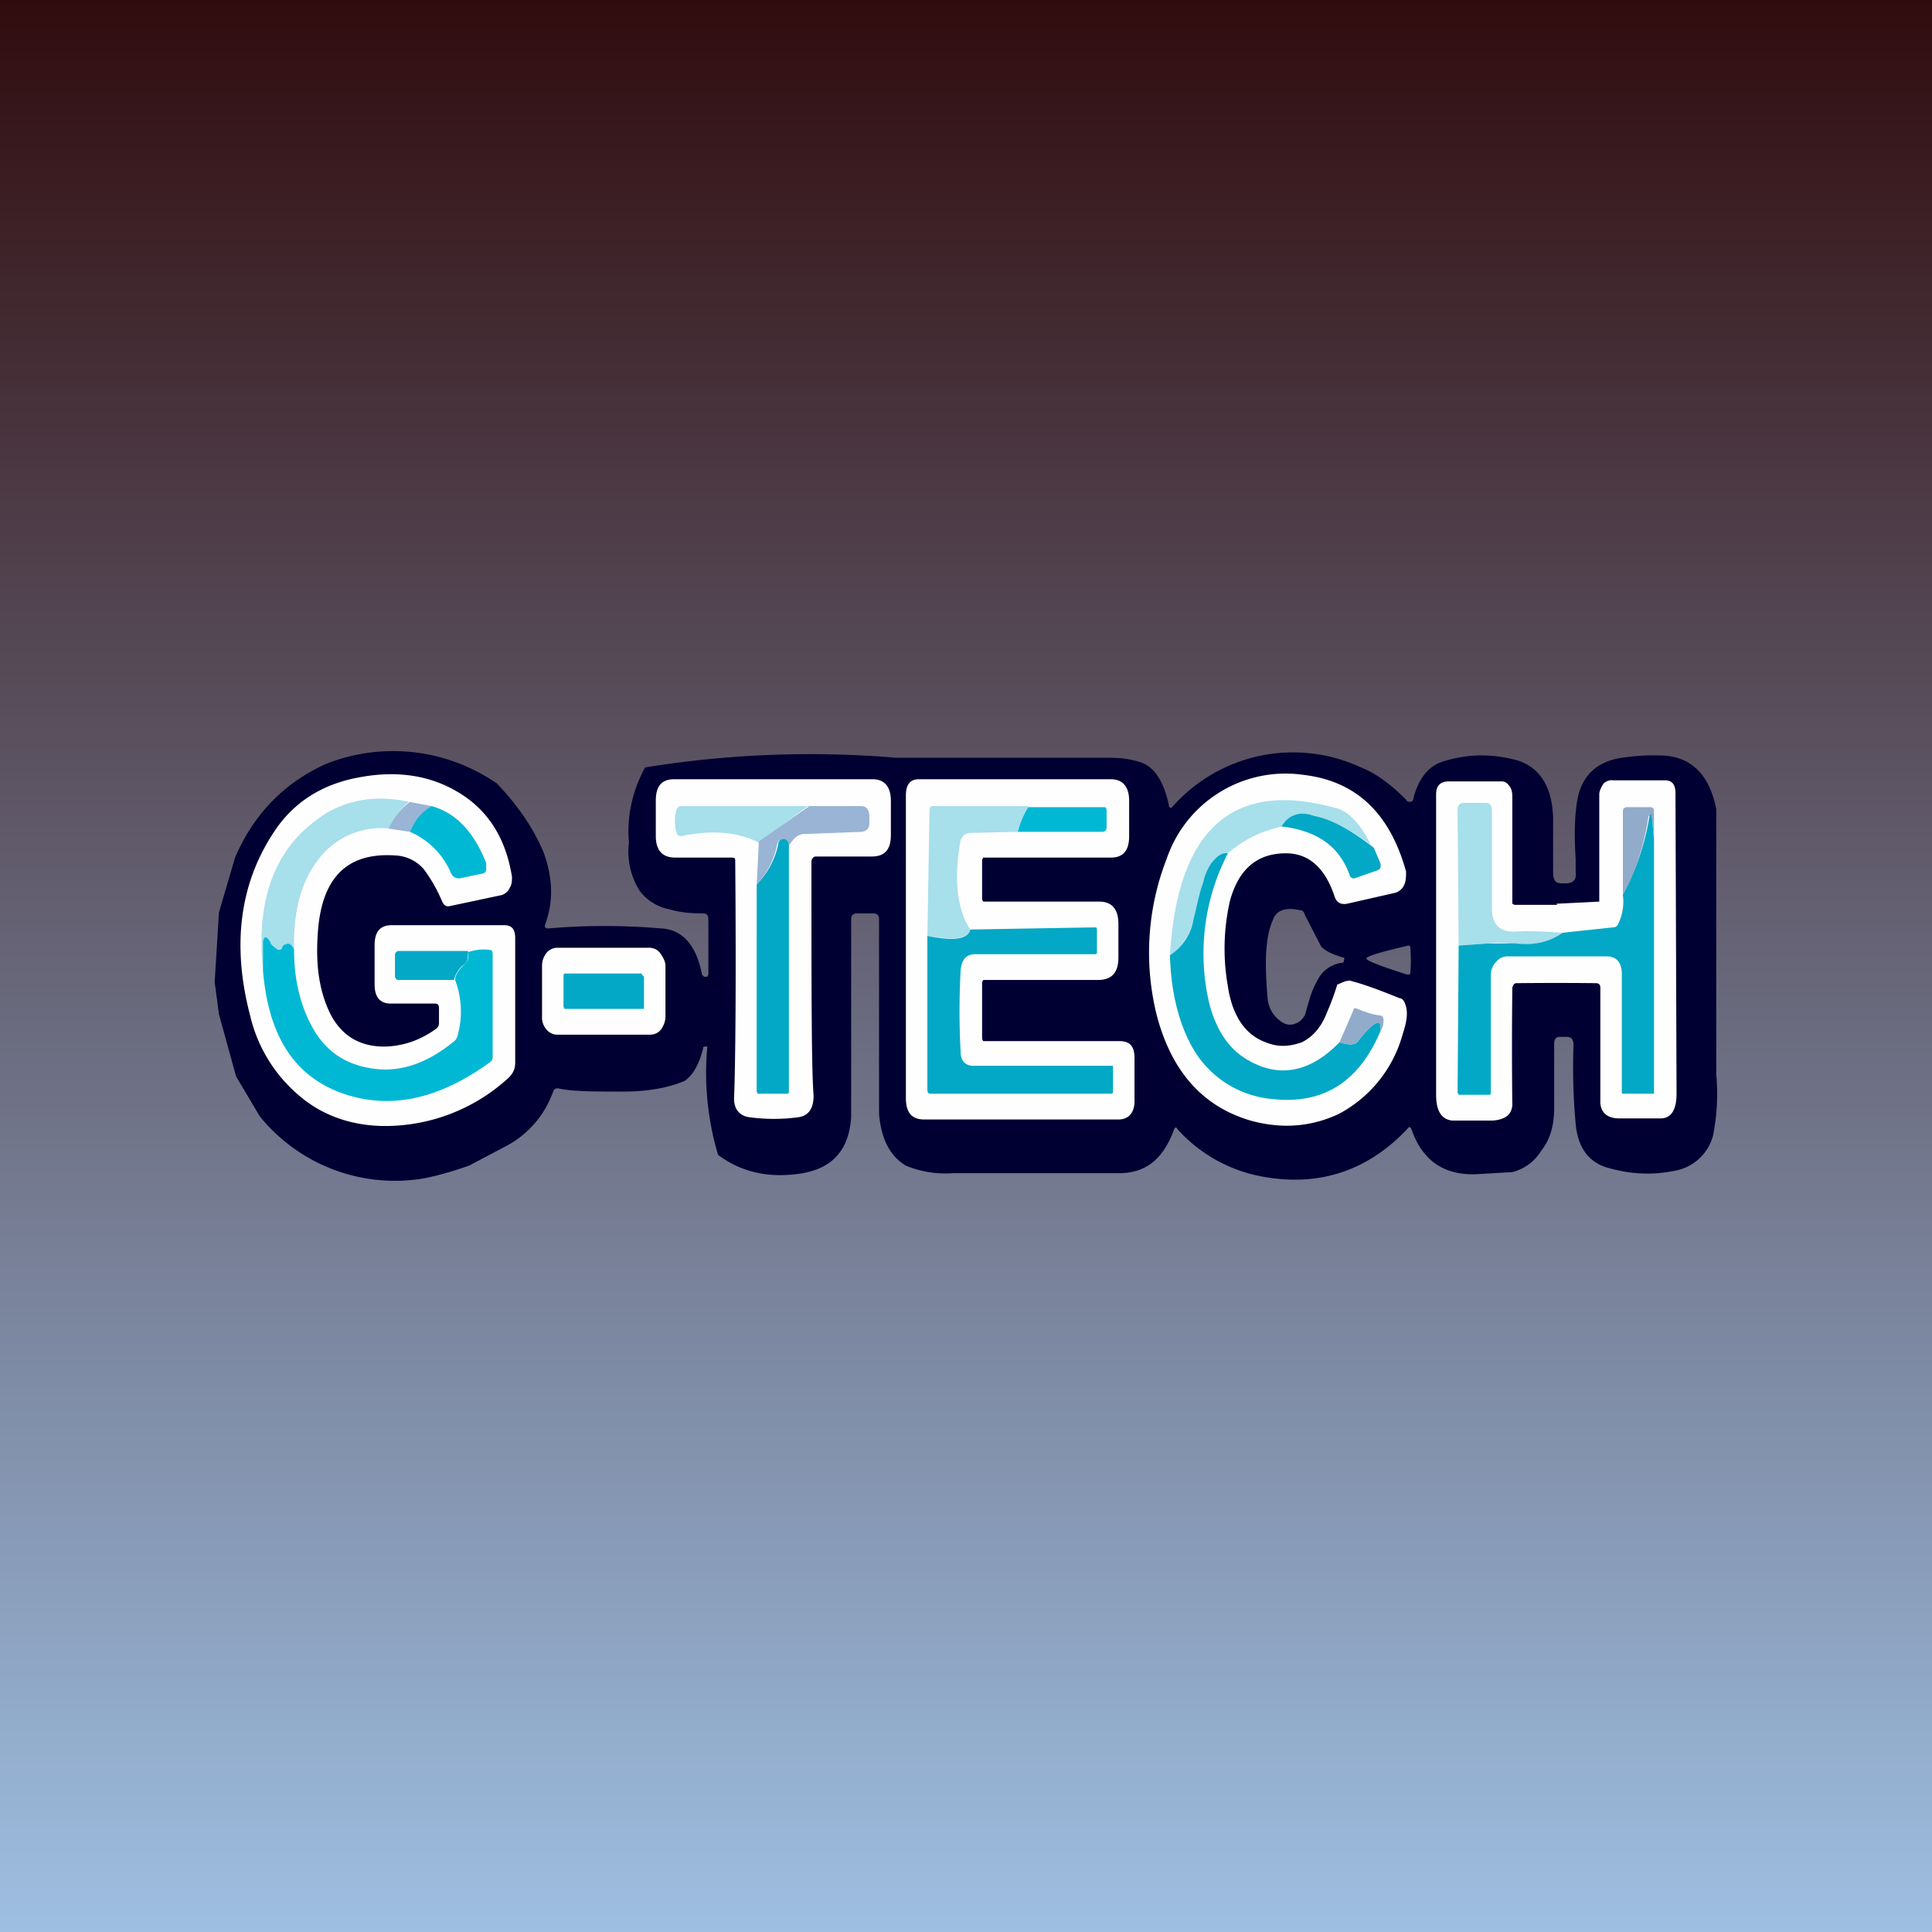 <!-- by TradingView --><svg width="18" height="18" viewBox="0 0 18 18" xmlns="http://www.w3.org/2000/svg"><rect x="0" y="0" width="18" height="18" fill="#333333" stroke="none"/><path fill="url(#a)" d="M0 0h18v18H0z"/><path fill-rule="evenodd" d="M4.63 7.3c.19.2.33.4.43.63.09.24.1.46.02.68-.01.03 0 .04.03.04.34-.03.7-.03 1.05 0 .2.01.33.16.38.43l.02.02h.03l.01-.02v-.5c0-.05-.01-.07-.05-.07-.12 0-.22-.01-.32-.04a.45.45 0 0 1-.27-.17.68.68 0 0 1-.1-.45c-.02-.22.02-.46.15-.7a9.6 9.6 0 0 1 2.34-.09h1.97c.08 0 .17 0 .3.04.13.04.22.17.27.4 0 .03.02.03.03.02a1.5 1.5 0 0 1 1.76-.37c.13.05.27.15.42.3.01.02.02.02.04.02s.03-.02.03-.04c.05-.18.14-.3.29-.34.2-.06.4-.07.62-.02.25.05.38.24.39.55v.5c0 .08.02.11.08.11h.04c.06 0 .1-.03.09-.1V8c-.02-.3 0-.5.03-.61.06-.2.2-.3.4-.33a2 2 0 0 1 .4-.02c.26.02.42.19.48.5v2.47a2 2 0 0 1-.03.57.45.45 0 0 1-.37.33c-.2.04-.4.03-.61-.03-.18-.05-.28-.19-.3-.41a5.78 5.78 0 0 1-.02-.73c0-.06-.02-.08-.07-.08h-.06c-.03 0-.05.02-.05.06v.6c0 .17-.04.3-.12.4a.44.44 0 0 1-.27.2l-.34.02c-.3.01-.5-.13-.6-.42-.01-.02-.02-.03-.04 0-.36.38-.8.53-1.3.45a1.4 1.4 0 0 1-.84-.45c-.01-.02-.02-.02-.03 0-.1.27-.25.4-.49.41H8.88a.96.96 0 0 1-.44-.07c-.15-.09-.23-.25-.25-.48V8.56c0-.03-.02-.05-.05-.05h-.16c-.03 0-.05.02-.05.05v1.85c-.02.3-.17.47-.45.52-.3.05-.56 0-.79-.17a2.68 2.68 0 0 1-.1-1.01h-.01c-.02 0-.03 0-.03.02-.04.16-.1.25-.17.3-.14.06-.33.1-.57.1-.27 0-.48 0-.61-.03-.03 0-.04.01-.05.04a.92.92 0 0 1-.42.49l-.36.19c-.23.08-.4.12-.5.13a1.62 1.62 0 0 1-1.45-.59l-.22-.37-.16-.58-.04-.3.04-.65.15-.51c.18-.42.47-.7.84-.87a1.7 1.7 0 0 1 1.6.18Zm7.68 1.52c.04.04.1.07.2.1.01 0 .02 0 .01.03 0 .01 0 .02-.02.02a.3.3 0 0 0-.2.12.85.85 0 0 0-.1.22l-.04.14a.16.16 0 0 1-.1.09.13.13 0 0 1-.12-.02.29.29 0 0 1-.13-.22c-.03-.34-.02-.58.05-.73.03-.09.12-.12.25-.09.03 0 .04.02.05.05l.15.29Zm.83.24a1.26 1.26 0 0 0 0-.22c0-.02 0-.03-.02-.03-.26.06-.39.1-.39.12 0 .02.13.07.38.15.02 0 .03 0 .03-.02Z" fill="#010032"/><path d="M4.04 9.35h-.4c-.1 0-.15-.06-.15-.18v-.36c0-.13.05-.19.16-.19H4.7c.07 0 .1.04.1.12V9.9c0 .06-.02.1-.06.14a1.7 1.7 0 0 1-1.2.45c-.28-.01-.54-.1-.75-.28a1.39 1.39 0 0 1-.46-.75c-.17-.65-.1-1.23.23-1.72.18-.27.45-.44.8-.5.33-.06.63-.02.89.13.28.16.46.42.52.8 0 .03 0 .07-.02.1a.12.12 0 0 1-.08.07l-.47.1c-.04.01-.06 0-.08-.04a1.45 1.45 0 0 0-.17-.3.37.37 0 0 0-.27-.13c-.45-.03-.69.21-.72.74-.02.3.02.53.11.72.11.23.3.33.54.32.16-.01.31-.06.46-.17a.07.07 0 0 0 .02-.05V9.4c0-.04-.01-.05-.04-.05ZM12.47 9.17c.06-.03.1-.04.12-.03.15.04.3.1.45.16.02 0 .04.02.05.05.03.07.02.16-.02.28a1.2 1.2 0 0 1-.6.75c-.26.12-.53.14-.82.06-.44-.13-.73-.45-.87-.97A2.41 2.41 0 0 1 10.87 8a1.17 1.17 0 0 1 1.28-.78c.49.06.8.36.95.9 0 .05 0 .09-.02.13a.13.13 0 0 1-.09.07l-.44.1c-.06.01-.1-.01-.12-.08-.09-.26-.24-.39-.45-.39-.27 0-.44.15-.52.44a2 2 0 0 0-.02.8c.04.27.16.45.35.52.12.05.23.04.34 0 .1-.05.18-.14.23-.27a2.42 2.42 0 0 0 .1-.27ZM7.2 7.26h.93c.11 0 .17.07.17.2v.32c0 .14-.06.2-.18.2H7.6c-.02 0-.04.02-.04.05 0 1.2 0 1.92.02 2.18 0 .12-.05.19-.15.2a1.68 1.68 0 0 1-.44 0c-.1-.01-.16-.08-.15-.2.01-.26.02-.98.01-2.18 0-.03 0-.04-.03-.04h-.53c-.12 0-.18-.07-.18-.2v-.33c0-.13.05-.2.17-.2h.93ZM9.16 9.7h1.27c.1 0 .14.05.14.16v.4c0 .1-.05.17-.15.17H8.61c-.12 0-.17-.07-.17-.2V7.41c0-.1.04-.15.12-.15h1.79c.11 0 .17.07.17.2v.33c0 .14-.06.2-.17.2H9.16l-.01.02v.37l.01.02h1.08c.12 0 .18.07.18.21v.31c0 .14-.06.21-.19.21H9.16l-.01.02v.53l.01.02ZM14.5 8.42a94.67 94.67 0 0 0 .4-.02v-1c0-.03.02-.07.04-.1a.11.11 0 0 1 .09-.03h.48c.07 0 .1.04.1.12l.01 2.8c0 .15-.05.23-.15.23h-.38c-.1 0-.17-.04-.18-.14V9.2c0-.03-.02-.04-.04-.04a33.87 33.87 0 0 0-.74 0c-.02 0-.03.01-.04.04a46.52 46.52 0 0 0 0 1.1c-.01.09-.07.13-.18.14h-.38c-.1-.01-.15-.09-.15-.24V7.4c0-.08.04-.12.12-.12h.47c.04 0 .06 0 .09.04.02.02.03.06.03.1v1l.02.01h.4Z" fill="#FFFEFE"/><path d="M3.81 7.47a.69.69 0 0 0-.18.25.73.73 0 0 0-.68.31c-.15.2-.22.48-.21.83-.02-.05-.05-.07-.08-.05a.05.05 0 0 0-.03.03c0 .02-.02.02-.04.02a.23.23 0 0 1-.07-.07c-.04-.07-.06-.06-.07.02v.23c-.07-.7.13-1.18.6-1.47.23-.13.48-.16.76-.1ZM12.8 7.9a1.42 1.42 0 0 0-.55-.3c-.15-.05-.25 0-.3.1a1.1 1.1 0 0 0-.51.25c-.05-.01-.1.02-.16.1a.5.5 0 0 0-.07.17c-.04.11-.06.23-.09.34a.52.52 0 0 1-.22.34c.07-1.18.59-1.64 1.55-1.37.12.03.24.16.34.38Z" fill="#A7DFEB"/><path d="m3.81 7.47.21.04a.52.52 0 0 0-.2.24l-.2-.03c.05-.1.11-.18.2-.25Z" fill="#99B4D5"/><path d="M14.56 8.7a.63.63 0 0 1-.44.1c-.1-.02-.19-.02-.26-.01l-.27.02-.01-1.26c0-.05.02-.07.06-.07h.2c.04 0 .06.02.06.08v.9c0 .15.07.22.2.22.16-.01.3 0 .46.01ZM7.54 7.5l-.47.35c-.2-.1-.44-.12-.72-.06-.03 0-.04-.01-.05-.04a.41.41 0 0 1 0-.2c.01-.03.03-.04.05-.04h1.19Z" fill="#A7DFEB"/><path d="M7.35 7.88c0-.03-.01-.05-.03-.06-.04 0-.07 0-.08.05a.76.76 0 0 1-.19.37l.02-.4.47-.33h.48c.05 0 .08.03.08.1v.05c0 .06-.02.08-.07.09l-.53.02c-.06 0-.1.03-.15.11Z" fill="#99B4D5"/><path d="M9.58 7.52a.77.77 0 0 0-.1.23l-.43.01c-.07 0-.1.04-.11.12-.05.33-.02.6.1.78-.02.09-.15.1-.4.06l.02-1.17c0-.03.01-.04.04-.04h.88Z" fill="#A7DFEB"/><path d="M9.48 7.76a.77.77 0 0 1 .1-.24h.7c.02 0 .03 0 .03.04v.14c0 .03-.01.05-.04.05h-.79Z" fill="#01B8D4"/><path d="m15.41 7.83-.02-.23V7.6h-.03c-.04.27-.12.52-.24.75v-.79c0-.03.02-.04.04-.04h.21c.03 0 .04.01.04.04v.28Z" fill="#93ABCA"/><path d="M4.02 7.51c.22.06.39.23.51.53v.06c0 .02-.02.04-.04.04l-.19.04c-.04.01-.08 0-.1-.05a.73.73 0 0 0-.38-.38c.04-.1.1-.18.2-.24Z" fill="#01B8D4"/><path d="M15.41 7.83v2.36h-.28c-.02 0-.02 0-.02-.02v-1.1c0-.1-.05-.16-.14-.16h-.93a.14.14 0 0 0-.1.05.18.18 0 0 0-.05.13v1.08c0 .02 0 .03-.02.03h-.27c-.01 0-.02-.01-.02-.03l.01-1.36.27-.02h.26c.17.02.31-.01.44-.1l.47-.05c.02 0 .04-.01.05-.04a.47.47 0 0 0 .04-.26 2.37 2.37 0 0 0 .25-.75h.02v.01l.02.23ZM12.8 7.9l.06.14c.01.04 0 .06-.03.07l-.2.07c-.03.01-.05 0-.06-.04-.1-.26-.3-.4-.63-.44.06-.1.16-.15.3-.1.19.04.37.15.56.3ZM7.35 7.88v2.3l-.01.01h-.28l-.01-.02V8.24a.76.76 0 0 0 .2-.37c0-.04.03-.06.07-.05.02.01.03.03.03.06ZM11.44 7.95a2.03 2.03 0 0 0-.18 1.37c.06.26.18.44.34.54.3.19.6.14.88-.15.09.03.15.03.18-.02.15-.19.22-.21.2-.08-.2.47-.53.68-1 .63a.95.95 0 0 1-.75-.48c-.13-.23-.2-.52-.21-.86.12-.08.2-.2.22-.34.03-.11.05-.23.09-.34a.5.5 0 0 1 .07-.17c.06-.08.11-.11.16-.1ZM8.64 8.72c.25.05.38.03.4-.06l1.16-.02c.01 0 .02 0 .02.02v.21c0 .02-.01.02-.02.02H9.09c-.09 0-.13.05-.14.15a7 7 0 0 0 0 .76c0 .09.05.13.12.13h1.3V10.17c0 .01 0 .02-.02.02H8.67c-.02 0-.03-.01-.03-.04V8.72Z" fill="#02A8C5"/><path d="M2.74 8.86c0 .29.07.53.17.71.12.22.3.34.53.38.26.05.52-.03.78-.24a.1.1 0 0 0 .04-.05.83.83 0 0 0-.02-.53c0-.05.04-.1.09-.15.03-.03.04-.06.03-.11.07-.02.13-.03.2-.02.02 0 .03.01.03.04v.95c0 .02 0 .04-.03.06-.47.34-.92.44-1.36.29-.46-.16-.7-.54-.75-1.15V8.8c0-.08.03-.09.07-.02 0 .02.03.04.07.07.02 0 .03 0 .04-.02 0-.01.01-.03.03-.03.03-.02.06 0 .08.05Z" fill="#01B8D4"/><path d="M6.2 9.47c0 .05-.02.09-.04.12a.13.13 0 0 1-.1.05h-.87a.13.13 0 0 1-.1-.05.17.17 0 0 1-.04-.12V9c0-.04.01-.08.04-.12a.13.13 0 0 1 .1-.05h.86c.04 0 .08.02.1.05.03.04.05.08.05.12v.47Z" fill="#FFFEFE"/><path d="M4.36 8.87c0 .05 0 .08-.03.11a.26.26 0 0 0-.1.15h-.52c-.02 0-.03-.02-.03-.04V8.9c0-.03.02-.04.04-.04h.64ZM5.98 9.07h-.71c-.01 0-.02 0-.02.02v.29l.01.02h.72L6 9.4v-.3l-.02-.02Z" fill="#02A8C5"/><path d="M12.86 9.61c.02-.13-.05-.1-.2.08-.03.05-.1.05-.18.02l.13-.3c0-.02.02-.02.04-.01.07.03.13.05.2.06.02 0 .04.01.04.04s0 .07-.03.11Z" fill="#93ABCA"/><defs><linearGradient id="a" x1="9" y1="0" x2="9" y2="18" gradientUnits="userSpaceOnUse"><stop stop-color="#300C0E"/><stop offset="1" stop-color="#9EBFE2"/></linearGradient></defs></svg>